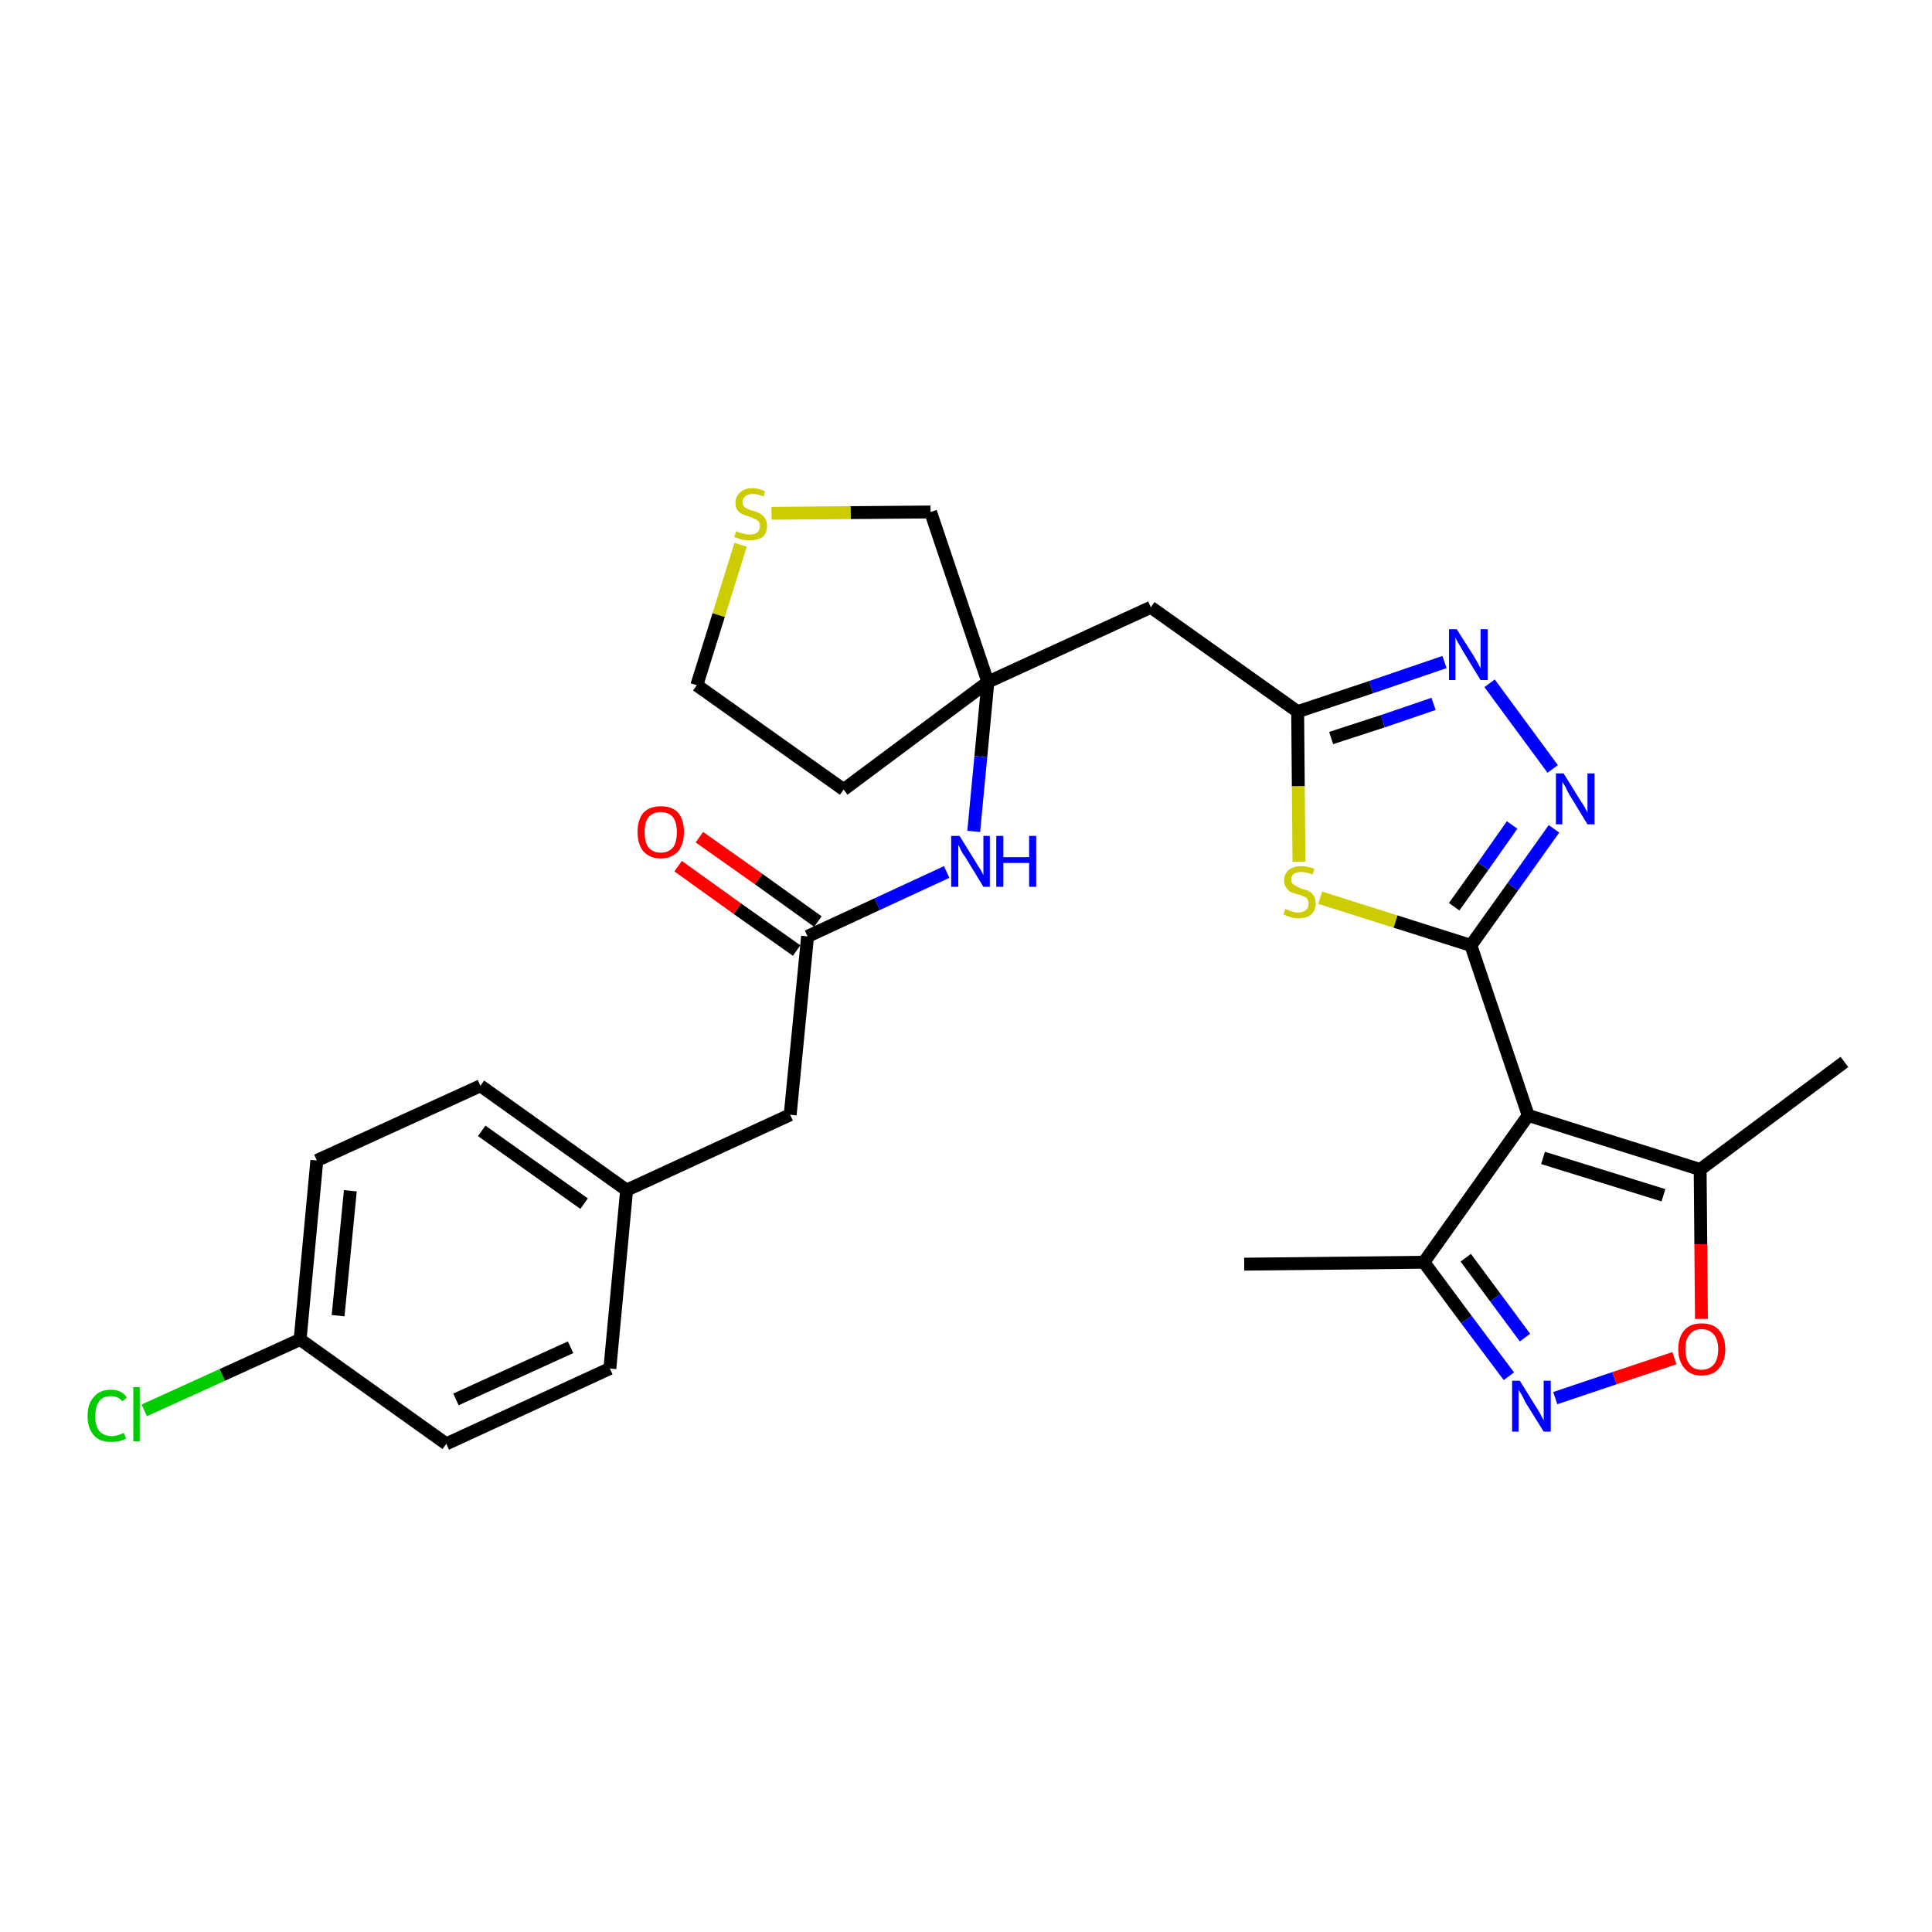 <?xml version='1.0' encoding='iso-8859-1'?>
<svg version='1.1' baseProfile='full'
              xmlns='http://www.w3.org/2000/svg'
                      xmlns:rdkit='http://www.rdkit.org/xml'
                      xmlns:xlink='http://www.w3.org/1999/xlink'
                  xml:space='preserve'
width='300px' height='300px' viewBox='0 0 300 300'>
<!-- END OF HEADER -->
<path class='bond-0 atom-0 atom-1' d='M 193.2,196.3 L 221.1,196.0' style='fill:none;fill-rule:evenodd;stroke:#000000;stroke-width:2.0px;stroke-linecap:butt;stroke-linejoin:miter;stroke-opacity:1' />
<path class='bond-1 atom-1 atom-2' d='M 221.1,196.0 L 227.7,204.9' style='fill:none;fill-rule:evenodd;stroke:#000000;stroke-width:2.0px;stroke-linecap:butt;stroke-linejoin:miter;stroke-opacity:1' />
<path class='bond-1 atom-1 atom-2' d='M 227.7,204.9 L 234.3,213.7' style='fill:none;fill-rule:evenodd;stroke:#0000FF;stroke-width:2.0px;stroke-linecap:butt;stroke-linejoin:miter;stroke-opacity:1' />
<path class='bond-1 atom-1 atom-2' d='M 227.6,195.3 L 232.2,201.5' style='fill:none;fill-rule:evenodd;stroke:#000000;stroke-width:2.0px;stroke-linecap:butt;stroke-linejoin:miter;stroke-opacity:1' />
<path class='bond-1 atom-1 atom-2' d='M 232.2,201.5 L 236.8,207.7' style='fill:none;fill-rule:evenodd;stroke:#0000FF;stroke-width:2.0px;stroke-linecap:butt;stroke-linejoin:miter;stroke-opacity:1' />
<path class='bond-28 atom-6 atom-1' d='M 237.3,173.2 L 221.1,196.0' style='fill:none;fill-rule:evenodd;stroke:#000000;stroke-width:2.0px;stroke-linecap:butt;stroke-linejoin:miter;stroke-opacity:1' />
<path class='bond-2 atom-2 atom-3' d='M 241.5,217.1 L 250.7,214.0' style='fill:none;fill-rule:evenodd;stroke:#0000FF;stroke-width:2.0px;stroke-linecap:butt;stroke-linejoin:miter;stroke-opacity:1' />
<path class='bond-2 atom-2 atom-3' d='M 250.7,214.0 L 260.0,210.9' style='fill:none;fill-rule:evenodd;stroke:#FF0000;stroke-width:2.0px;stroke-linecap:butt;stroke-linejoin:miter;stroke-opacity:1' />
<path class='bond-3 atom-3 atom-4' d='M 264.2,204.8 L 264.1,193.2' style='fill:none;fill-rule:evenodd;stroke:#FF0000;stroke-width:2.0px;stroke-linecap:butt;stroke-linejoin:miter;stroke-opacity:1' />
<path class='bond-3 atom-3 atom-4' d='M 264.1,193.2 L 264.0,181.6' style='fill:none;fill-rule:evenodd;stroke:#000000;stroke-width:2.0px;stroke-linecap:butt;stroke-linejoin:miter;stroke-opacity:1' />
<path class='bond-4 atom-4 atom-5' d='M 264.0,181.6 L 286.4,164.9' style='fill:none;fill-rule:evenodd;stroke:#000000;stroke-width:2.0px;stroke-linecap:butt;stroke-linejoin:miter;stroke-opacity:1' />
<path class='bond-5 atom-4 atom-6' d='M 264.0,181.6 L 237.3,173.2' style='fill:none;fill-rule:evenodd;stroke:#000000;stroke-width:2.0px;stroke-linecap:butt;stroke-linejoin:miter;stroke-opacity:1' />
<path class='bond-5 atom-4 atom-6' d='M 258.3,185.6 L 239.6,179.8' style='fill:none;fill-rule:evenodd;stroke:#000000;stroke-width:2.0px;stroke-linecap:butt;stroke-linejoin:miter;stroke-opacity:1' />
<path class='bond-6 atom-6 atom-7' d='M 237.3,173.2 L 228.4,146.8' style='fill:none;fill-rule:evenodd;stroke:#000000;stroke-width:2.0px;stroke-linecap:butt;stroke-linejoin:miter;stroke-opacity:1' />
<path class='bond-7 atom-7 atom-8' d='M 228.4,146.8 L 234.9,137.7' style='fill:none;fill-rule:evenodd;stroke:#000000;stroke-width:2.0px;stroke-linecap:butt;stroke-linejoin:miter;stroke-opacity:1' />
<path class='bond-7 atom-7 atom-8' d='M 234.9,137.7 L 241.3,128.7' style='fill:none;fill-rule:evenodd;stroke:#0000FF;stroke-width:2.0px;stroke-linecap:butt;stroke-linejoin:miter;stroke-opacity:1' />
<path class='bond-7 atom-7 atom-8' d='M 225.8,140.8 L 230.3,134.5' style='fill:none;fill-rule:evenodd;stroke:#000000;stroke-width:2.0px;stroke-linecap:butt;stroke-linejoin:miter;stroke-opacity:1' />
<path class='bond-7 atom-7 atom-8' d='M 230.3,134.5 L 234.8,128.1' style='fill:none;fill-rule:evenodd;stroke:#0000FF;stroke-width:2.0px;stroke-linecap:butt;stroke-linejoin:miter;stroke-opacity:1' />
<path class='bond-29 atom-28 atom-7' d='M 205.0,139.4 L 216.7,143.1' style='fill:none;fill-rule:evenodd;stroke:#CCCC00;stroke-width:2.0px;stroke-linecap:butt;stroke-linejoin:miter;stroke-opacity:1' />
<path class='bond-29 atom-28 atom-7' d='M 216.7,143.1 L 228.4,146.8' style='fill:none;fill-rule:evenodd;stroke:#000000;stroke-width:2.0px;stroke-linecap:butt;stroke-linejoin:miter;stroke-opacity:1' />
<path class='bond-8 atom-8 atom-9' d='M 241.1,119.4 L 231.3,106.1' style='fill:none;fill-rule:evenodd;stroke:#0000FF;stroke-width:2.0px;stroke-linecap:butt;stroke-linejoin:miter;stroke-opacity:1' />
<path class='bond-9 atom-9 atom-10' d='M 224.3,102.8 L 212.9,106.7' style='fill:none;fill-rule:evenodd;stroke:#0000FF;stroke-width:2.0px;stroke-linecap:butt;stroke-linejoin:miter;stroke-opacity:1' />
<path class='bond-9 atom-9 atom-10' d='M 212.9,106.7 L 201.5,110.5' style='fill:none;fill-rule:evenodd;stroke:#000000;stroke-width:2.0px;stroke-linecap:butt;stroke-linejoin:miter;stroke-opacity:1' />
<path class='bond-9 atom-9 atom-10' d='M 222.6,109.3 L 214.7,112.0' style='fill:none;fill-rule:evenodd;stroke:#0000FF;stroke-width:2.0px;stroke-linecap:butt;stroke-linejoin:miter;stroke-opacity:1' />
<path class='bond-9 atom-9 atom-10' d='M 214.7,112.0 L 206.7,114.6' style='fill:none;fill-rule:evenodd;stroke:#000000;stroke-width:2.0px;stroke-linecap:butt;stroke-linejoin:miter;stroke-opacity:1' />
<path class='bond-10 atom-10 atom-11' d='M 201.5,110.5 L 178.7,94.3' style='fill:none;fill-rule:evenodd;stroke:#000000;stroke-width:2.0px;stroke-linecap:butt;stroke-linejoin:miter;stroke-opacity:1' />
<path class='bond-27 atom-10 atom-28' d='M 201.5,110.5 L 201.6,122.1' style='fill:none;fill-rule:evenodd;stroke:#000000;stroke-width:2.0px;stroke-linecap:butt;stroke-linejoin:miter;stroke-opacity:1' />
<path class='bond-27 atom-10 atom-28' d='M 201.6,122.1 L 201.7,133.8' style='fill:none;fill-rule:evenodd;stroke:#CCCC00;stroke-width:2.0px;stroke-linecap:butt;stroke-linejoin:miter;stroke-opacity:1' />
<path class='bond-11 atom-11 atom-12' d='M 178.7,94.3 L 153.4,105.9' style='fill:none;fill-rule:evenodd;stroke:#000000;stroke-width:2.0px;stroke-linecap:butt;stroke-linejoin:miter;stroke-opacity:1' />
<path class='bond-12 atom-12 atom-13' d='M 153.4,105.9 L 152.3,117.5' style='fill:none;fill-rule:evenodd;stroke:#000000;stroke-width:2.0px;stroke-linecap:butt;stroke-linejoin:miter;stroke-opacity:1' />
<path class='bond-12 atom-12 atom-13' d='M 152.3,117.5 L 151.2,129.1' style='fill:none;fill-rule:evenodd;stroke:#0000FF;stroke-width:2.0px;stroke-linecap:butt;stroke-linejoin:miter;stroke-opacity:1' />
<path class='bond-23 atom-12 atom-24' d='M 153.4,105.9 L 131.0,122.6' style='fill:none;fill-rule:evenodd;stroke:#000000;stroke-width:2.0px;stroke-linecap:butt;stroke-linejoin:miter;stroke-opacity:1' />
<path class='bond-30 atom-27 atom-12' d='M 144.5,79.5 L 153.4,105.9' style='fill:none;fill-rule:evenodd;stroke:#000000;stroke-width:2.0px;stroke-linecap:butt;stroke-linejoin:miter;stroke-opacity:1' />
<path class='bond-13 atom-13 atom-14' d='M 147.0,135.4 L 136.2,140.4' style='fill:none;fill-rule:evenodd;stroke:#0000FF;stroke-width:2.0px;stroke-linecap:butt;stroke-linejoin:miter;stroke-opacity:1' />
<path class='bond-13 atom-13 atom-14' d='M 136.2,140.4 L 125.4,145.4' style='fill:none;fill-rule:evenodd;stroke:#000000;stroke-width:2.0px;stroke-linecap:butt;stroke-linejoin:miter;stroke-opacity:1' />
<path class='bond-14 atom-14 atom-15' d='M 127.0,143.1 L 117.8,136.5' style='fill:none;fill-rule:evenodd;stroke:#000000;stroke-width:2.0px;stroke-linecap:butt;stroke-linejoin:miter;stroke-opacity:1' />
<path class='bond-14 atom-14 atom-15' d='M 117.8,136.5 L 108.6,130.0' style='fill:none;fill-rule:evenodd;stroke:#FF0000;stroke-width:2.0px;stroke-linecap:butt;stroke-linejoin:miter;stroke-opacity:1' />
<path class='bond-14 atom-14 atom-15' d='M 123.7,147.6 L 114.5,141.1' style='fill:none;fill-rule:evenodd;stroke:#000000;stroke-width:2.0px;stroke-linecap:butt;stroke-linejoin:miter;stroke-opacity:1' />
<path class='bond-14 atom-14 atom-15' d='M 114.5,141.1 L 105.3,134.5' style='fill:none;fill-rule:evenodd;stroke:#FF0000;stroke-width:2.0px;stroke-linecap:butt;stroke-linejoin:miter;stroke-opacity:1' />
<path class='bond-15 atom-14 atom-16' d='M 125.4,145.4 L 122.7,173.1' style='fill:none;fill-rule:evenodd;stroke:#000000;stroke-width:2.0px;stroke-linecap:butt;stroke-linejoin:miter;stroke-opacity:1' />
<path class='bond-16 atom-16 atom-17' d='M 122.7,173.1 L 97.3,184.8' style='fill:none;fill-rule:evenodd;stroke:#000000;stroke-width:2.0px;stroke-linecap:butt;stroke-linejoin:miter;stroke-opacity:1' />
<path class='bond-17 atom-17 atom-18' d='M 97.3,184.8 L 74.6,168.6' style='fill:none;fill-rule:evenodd;stroke:#000000;stroke-width:2.0px;stroke-linecap:butt;stroke-linejoin:miter;stroke-opacity:1' />
<path class='bond-17 atom-17 atom-18' d='M 90.7,186.9 L 74.8,175.6' style='fill:none;fill-rule:evenodd;stroke:#000000;stroke-width:2.0px;stroke-linecap:butt;stroke-linejoin:miter;stroke-opacity:1' />
<path class='bond-31 atom-23 atom-17' d='M 94.7,212.5 L 97.3,184.8' style='fill:none;fill-rule:evenodd;stroke:#000000;stroke-width:2.0px;stroke-linecap:butt;stroke-linejoin:miter;stroke-opacity:1' />
<path class='bond-18 atom-18 atom-19' d='M 74.6,168.6 L 49.2,180.2' style='fill:none;fill-rule:evenodd;stroke:#000000;stroke-width:2.0px;stroke-linecap:butt;stroke-linejoin:miter;stroke-opacity:1' />
<path class='bond-19 atom-19 atom-20' d='M 49.2,180.2 L 46.6,208.0' style='fill:none;fill-rule:evenodd;stroke:#000000;stroke-width:2.0px;stroke-linecap:butt;stroke-linejoin:miter;stroke-opacity:1' />
<path class='bond-19 atom-19 atom-20' d='M 54.4,184.9 L 52.5,204.3' style='fill:none;fill-rule:evenodd;stroke:#000000;stroke-width:2.0px;stroke-linecap:butt;stroke-linejoin:miter;stroke-opacity:1' />
<path class='bond-20 atom-20 atom-21' d='M 46.6,208.0 L 34.5,213.5' style='fill:none;fill-rule:evenodd;stroke:#000000;stroke-width:2.0px;stroke-linecap:butt;stroke-linejoin:miter;stroke-opacity:1' />
<path class='bond-20 atom-20 atom-21' d='M 34.5,213.5 L 22.4,219.0' style='fill:none;fill-rule:evenodd;stroke:#00CC00;stroke-width:2.0px;stroke-linecap:butt;stroke-linejoin:miter;stroke-opacity:1' />
<path class='bond-21 atom-20 atom-22' d='M 46.6,208.0 L 69.3,224.2' style='fill:none;fill-rule:evenodd;stroke:#000000;stroke-width:2.0px;stroke-linecap:butt;stroke-linejoin:miter;stroke-opacity:1' />
<path class='bond-22 atom-22 atom-23' d='M 69.3,224.2 L 94.7,212.5' style='fill:none;fill-rule:evenodd;stroke:#000000;stroke-width:2.0px;stroke-linecap:butt;stroke-linejoin:miter;stroke-opacity:1' />
<path class='bond-22 atom-22 atom-23' d='M 70.8,217.3 L 88.6,209.2' style='fill:none;fill-rule:evenodd;stroke:#000000;stroke-width:2.0px;stroke-linecap:butt;stroke-linejoin:miter;stroke-opacity:1' />
<path class='bond-24 atom-24 atom-25' d='M 131.0,122.6 L 108.2,106.4' style='fill:none;fill-rule:evenodd;stroke:#000000;stroke-width:2.0px;stroke-linecap:butt;stroke-linejoin:miter;stroke-opacity:1' />
<path class='bond-25 atom-25 atom-26' d='M 108.2,106.4 L 111.6,95.5' style='fill:none;fill-rule:evenodd;stroke:#000000;stroke-width:2.0px;stroke-linecap:butt;stroke-linejoin:miter;stroke-opacity:1' />
<path class='bond-25 atom-25 atom-26' d='M 111.6,95.5 L 115.0,84.6' style='fill:none;fill-rule:evenodd;stroke:#CCCC00;stroke-width:2.0px;stroke-linecap:butt;stroke-linejoin:miter;stroke-opacity:1' />
<path class='bond-26 atom-26 atom-27' d='M 119.8,79.7 L 132.1,79.6' style='fill:none;fill-rule:evenodd;stroke:#CCCC00;stroke-width:2.0px;stroke-linecap:butt;stroke-linejoin:miter;stroke-opacity:1' />
<path class='bond-26 atom-26 atom-27' d='M 132.1,79.6 L 144.5,79.5' style='fill:none;fill-rule:evenodd;stroke:#000000;stroke-width:2.0px;stroke-linecap:butt;stroke-linejoin:miter;stroke-opacity:1' />
<path  class='atom-2' d='M 236.0 214.4
L 238.6 218.6
Q 238.9 219.0, 239.3 219.8
Q 239.7 220.5, 239.7 220.6
L 239.7 214.4
L 240.8 214.4
L 240.8 222.3
L 239.7 222.3
L 236.9 217.8
Q 236.6 217.2, 236.3 216.6
Q 235.9 216.0, 235.8 215.8
L 235.8 222.3
L 234.8 222.3
L 234.8 214.4
L 236.0 214.4
' fill='#0000FF'/>
<path  class='atom-3' d='M 260.6 209.5
Q 260.6 207.6, 261.6 206.5
Q 262.5 205.5, 264.2 205.5
Q 266.0 205.5, 266.9 206.5
Q 267.9 207.6, 267.9 209.5
Q 267.9 211.4, 266.9 212.5
Q 266.0 213.6, 264.2 213.6
Q 262.5 213.6, 261.6 212.5
Q 260.6 211.4, 260.6 209.5
M 264.2 212.7
Q 265.4 212.7, 266.1 211.9
Q 266.8 211.1, 266.8 209.5
Q 266.8 208.0, 266.1 207.2
Q 265.4 206.4, 264.2 206.4
Q 263.0 206.4, 262.4 207.2
Q 261.7 207.9, 261.7 209.5
Q 261.7 211.1, 262.4 211.9
Q 263.0 212.7, 264.2 212.7
' fill='#FF0000'/>
<path  class='atom-8' d='M 242.8 120.1
L 245.4 124.3
Q 245.7 124.7, 246.1 125.4
Q 246.5 126.2, 246.5 126.2
L 246.5 120.1
L 247.6 120.1
L 247.6 128.0
L 246.5 128.0
L 243.7 123.4
Q 243.4 122.9, 243.1 122.2
Q 242.7 121.6, 242.6 121.4
L 242.6 128.0
L 241.6 128.0
L 241.6 120.1
L 242.8 120.1
' fill='#0000FF'/>
<path  class='atom-9' d='M 226.2 97.7
L 228.8 101.8
Q 229.1 102.3, 229.5 103.0
Q 229.9 103.8, 229.9 103.8
L 229.9 97.7
L 231.0 97.7
L 231.0 105.6
L 229.9 105.6
L 227.1 101.0
Q 226.8 100.4, 226.4 99.8
Q 226.1 99.2, 226.0 99.0
L 226.0 105.6
L 225.0 105.6
L 225.0 97.7
L 226.2 97.7
' fill='#0000FF'/>
<path  class='atom-13' d='M 149.0 129.8
L 151.6 134.0
Q 151.8 134.4, 152.3 135.1
Q 152.7 135.9, 152.7 135.9
L 152.7 129.8
L 153.7 129.8
L 153.7 137.7
L 152.7 137.7
L 149.9 133.1
Q 149.5 132.6, 149.2 132.0
Q 148.9 131.3, 148.8 131.2
L 148.8 137.7
L 147.7 137.7
L 147.7 129.8
L 149.0 129.8
' fill='#0000FF'/>
<path  class='atom-13' d='M 154.7 129.8
L 155.8 129.8
L 155.8 133.1
L 159.8 133.1
L 159.8 129.8
L 160.9 129.8
L 160.9 137.7
L 159.8 137.7
L 159.8 134.0
L 155.8 134.0
L 155.8 137.7
L 154.7 137.7
L 154.7 129.8
' fill='#0000FF'/>
<path  class='atom-15' d='M 99.0 129.2
Q 99.0 127.3, 99.9 126.2
Q 100.9 125.2, 102.6 125.2
Q 104.4 125.2, 105.3 126.2
Q 106.2 127.3, 106.2 129.2
Q 106.2 131.1, 105.3 132.2
Q 104.3 133.3, 102.6 133.3
Q 100.9 133.3, 99.9 132.2
Q 99.0 131.1, 99.0 129.2
M 102.6 132.4
Q 103.8 132.4, 104.5 131.6
Q 105.1 130.8, 105.1 129.2
Q 105.1 127.7, 104.5 126.9
Q 103.8 126.1, 102.6 126.1
Q 101.4 126.1, 100.7 126.9
Q 100.1 127.6, 100.1 129.2
Q 100.1 130.8, 100.7 131.6
Q 101.4 132.4, 102.6 132.4
' fill='#FF0000'/>
<path  class='atom-21' d='M 13.6 219.9
Q 13.6 217.9, 14.6 216.9
Q 15.5 215.8, 17.2 215.8
Q 18.9 215.8, 19.7 217.0
L 19.0 217.6
Q 18.4 216.8, 17.2 216.8
Q 16.0 216.8, 15.4 217.6
Q 14.8 218.4, 14.8 219.9
Q 14.8 221.4, 15.4 222.2
Q 16.1 223.0, 17.4 223.0
Q 18.2 223.0, 19.2 222.5
L 19.6 223.4
Q 19.1 223.6, 18.5 223.8
Q 17.9 223.9, 17.2 223.9
Q 15.5 223.9, 14.6 222.9
Q 13.6 221.8, 13.6 219.9
' fill='#00CC00'/>
<path  class='atom-21' d='M 20.7 215.4
L 21.7 215.4
L 21.7 223.8
L 20.7 223.8
L 20.7 215.4
' fill='#00CC00'/>
<path  class='atom-26' d='M 114.3 82.5
Q 114.4 82.5, 114.8 82.7
Q 115.2 82.8, 115.6 82.9
Q 116.0 83.0, 116.4 83.0
Q 117.1 83.0, 117.6 82.7
Q 118.0 82.3, 118.0 81.7
Q 118.0 81.2, 117.8 81.0
Q 117.6 80.7, 117.2 80.6
Q 116.9 80.4, 116.3 80.2
Q 115.6 80.0, 115.2 79.8
Q 114.8 79.6, 114.5 79.2
Q 114.2 78.8, 114.2 78.1
Q 114.2 77.1, 114.9 76.5
Q 115.5 75.8, 116.9 75.8
Q 117.8 75.8, 118.8 76.3
L 118.6 77.1
Q 117.6 76.7, 116.9 76.7
Q 116.1 76.7, 115.7 77.1
Q 115.3 77.4, 115.3 77.9
Q 115.3 78.4, 115.5 78.6
Q 115.7 78.9, 116.1 79.0
Q 116.4 79.2, 116.9 79.3
Q 117.6 79.5, 118.1 79.8
Q 118.5 80.0, 118.8 80.5
Q 119.1 80.9, 119.1 81.7
Q 119.1 82.8, 118.4 83.4
Q 117.6 83.9, 116.4 83.9
Q 115.7 83.9, 115.2 83.8
Q 114.7 83.6, 114.0 83.4
L 114.3 82.5
' fill='#CCCC00'/>
<path  class='atom-28' d='M 199.6 141.1
Q 199.6 141.2, 200.0 141.3
Q 200.4 141.5, 200.8 141.6
Q 201.2 141.7, 201.6 141.7
Q 202.3 141.7, 202.8 141.3
Q 203.2 140.9, 203.2 140.3
Q 203.2 139.9, 203.0 139.6
Q 202.8 139.3, 202.4 139.2
Q 202.1 139.0, 201.6 138.9
Q 200.8 138.7, 200.4 138.5
Q 200.0 138.3, 199.7 137.8
Q 199.4 137.4, 199.4 136.7
Q 199.4 135.7, 200.1 135.1
Q 200.8 134.5, 202.1 134.5
Q 203.0 134.5, 204.1 134.9
L 203.8 135.8
Q 202.9 135.4, 202.1 135.4
Q 201.4 135.4, 200.9 135.7
Q 200.5 136.0, 200.5 136.6
Q 200.5 137.0, 200.7 137.2
Q 201.0 137.5, 201.3 137.6
Q 201.6 137.8, 202.1 138.0
Q 202.9 138.2, 203.3 138.4
Q 203.7 138.6, 204.0 139.1
Q 204.3 139.5, 204.3 140.3
Q 204.3 141.4, 203.6 142.0
Q 202.9 142.6, 201.6 142.6
Q 200.9 142.6, 200.4 142.4
Q 199.9 142.3, 199.3 142.0
L 199.6 141.1
' fill='#CCCC00'/>
</svg>
